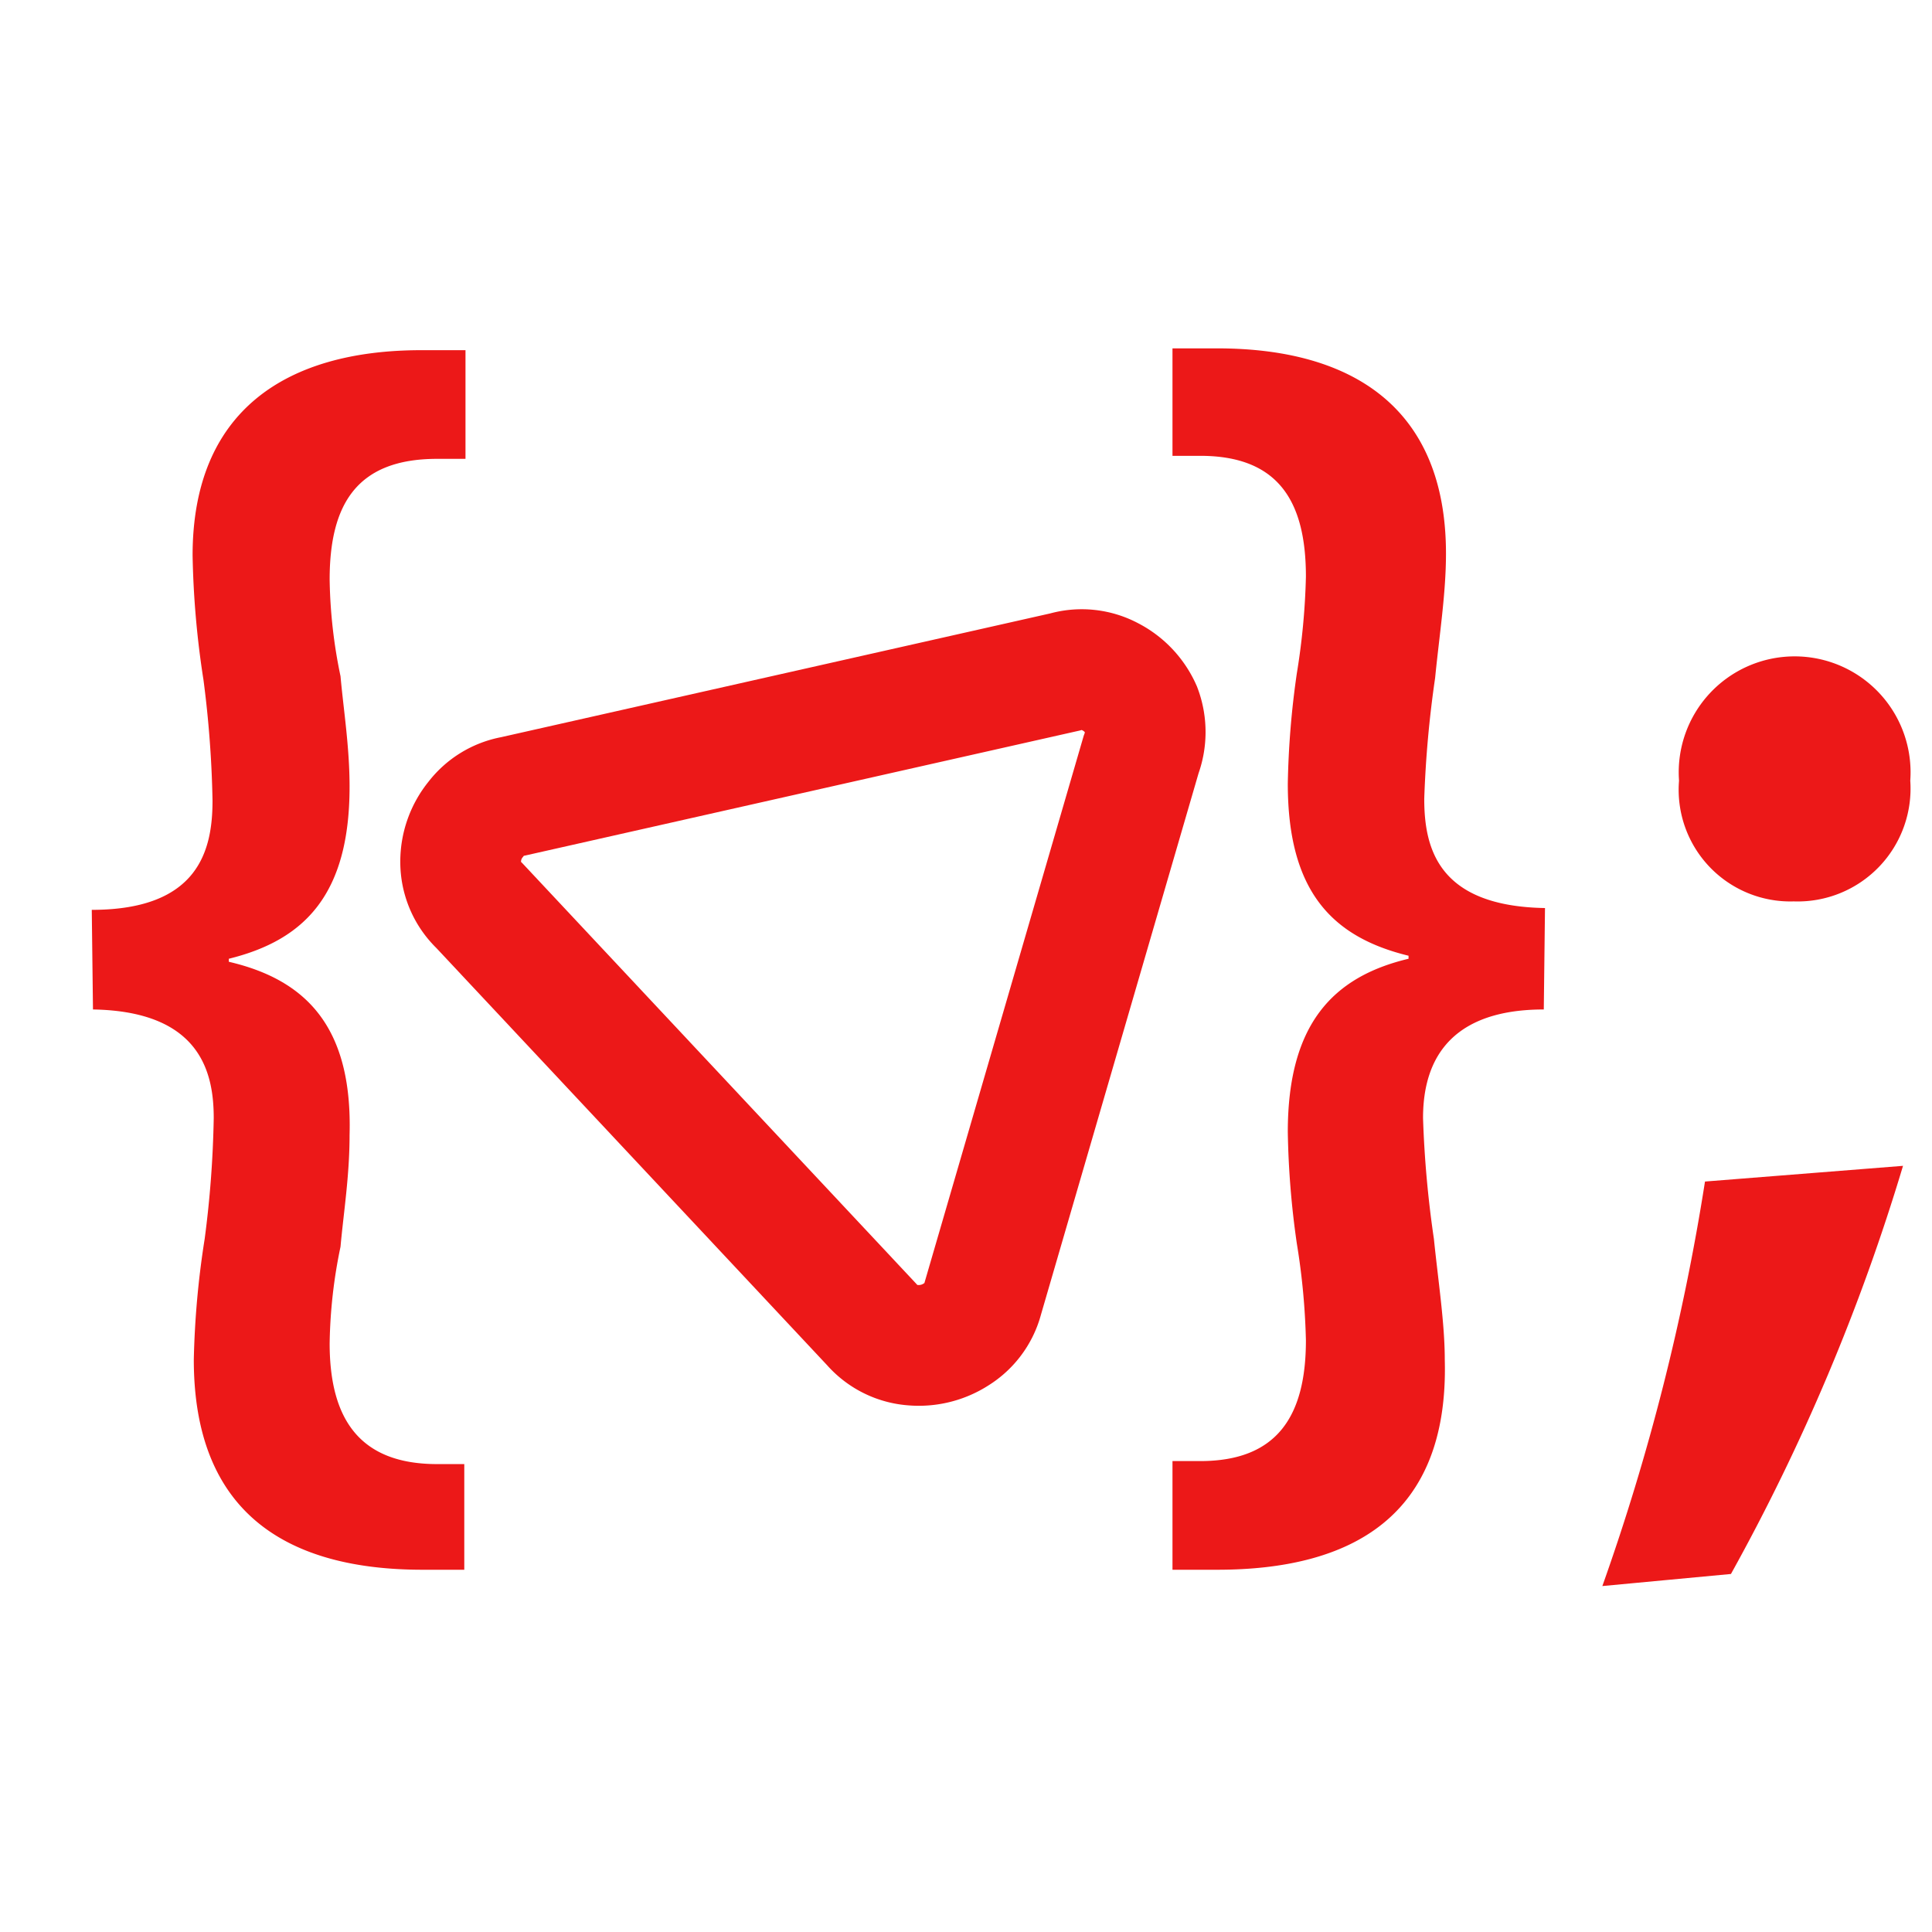 <svg id="Calque_1" data-name="Calque 1" xmlns="http://www.w3.org/2000/svg" viewBox="0 0 32 32"><defs><style>.cls-1{fill:#ec1818;}.cls-2{fill:none;stroke:#ec1818;stroke-miterlimit:10;stroke-width:2px;}</style></defs><title>jsshape_r</title><path class="cls-1" d="M1.52,15.07c1.78,0,2-1,2-1.81a17.82,17.82,0,0,0-.15-2,15,15,0,0,1-.18-2.06c0-2.38,1.53-3.4,3.79-3.4h.73V7.6H7.24c-1.32,0-1.78.74-1.78,2a8.34,8.34,0,0,0,.18,1.6c.05.56.15,1.17.15,1.83,0,1.78-.74,2.54-2,2.85v.05c1.29.3,2.05,1.09,2,2.87,0,.68-.1,1.29-.15,1.85a8.34,8.34,0,0,0-.18,1.6c0,1.27.51,2,1.78,2h.45V26H7c-2.21,0-3.79-.91-3.79-3.48a14.69,14.69,0,0,1,.18-2,17.47,17.47,0,0,0,.15-2c0-.73-.2-1.77-2-1.8Z"/><path class="cls-1" d="M25.57,16.72c-1.75,0-2,1.07-2,1.8a17.64,17.64,0,0,0,.18,2c.07.69.18,1.4.18,2C24,25.13,22.37,26,20.16,26h-.74v-1.8h.46c1.27,0,1.75-.74,1.75-2a11.49,11.49,0,0,0-.15-1.6,14.43,14.43,0,0,1-.15-1.85c0-1.78.74-2.57,2-2.87v-.05c-1.27-.31-2-1.07-2-2.85a14.41,14.41,0,0,1,.15-1.83,11.49,11.49,0,0,0,.15-1.6c0-1.24-.45-2-1.75-2h-.46V5.77h.74c2.26,0,3.79,1,3.79,3.4,0,.66-.11,1.35-.18,2.06a18,18,0,0,0-.18,2c0,.82.23,1.78,2,1.81Z"/><path class="cls-1" d="M26.54,26.27a37.16,37.16,0,0,0,1.7-6.7l3.28-.26a34.1,34.1,0,0,1-2.85,6.76Zm1.27-13.34a1.92,1.92,0,1,1,3.83,0,1.87,1.87,0,0,1-1.93,2A1.85,1.85,0,0,1,27.81,12.93Z"/><path class="cls-2" d="M17.64,11.13a1,1,0,0,1,.75.08,1.12,1.12,0,0,1,.51.54,1.07,1.07,0,0,1,0,.75l-2.62,9a1,1,0,0,1-.44.6,1.14,1.14,0,0,1-.72.18,1,1,0,0,1-.68-.34L7.94,15a1,1,0,0,1-.31-.73,1.11,1.11,0,0,1,.25-.7,1,1,0,0,1,.62-.38Z"/></svg>
